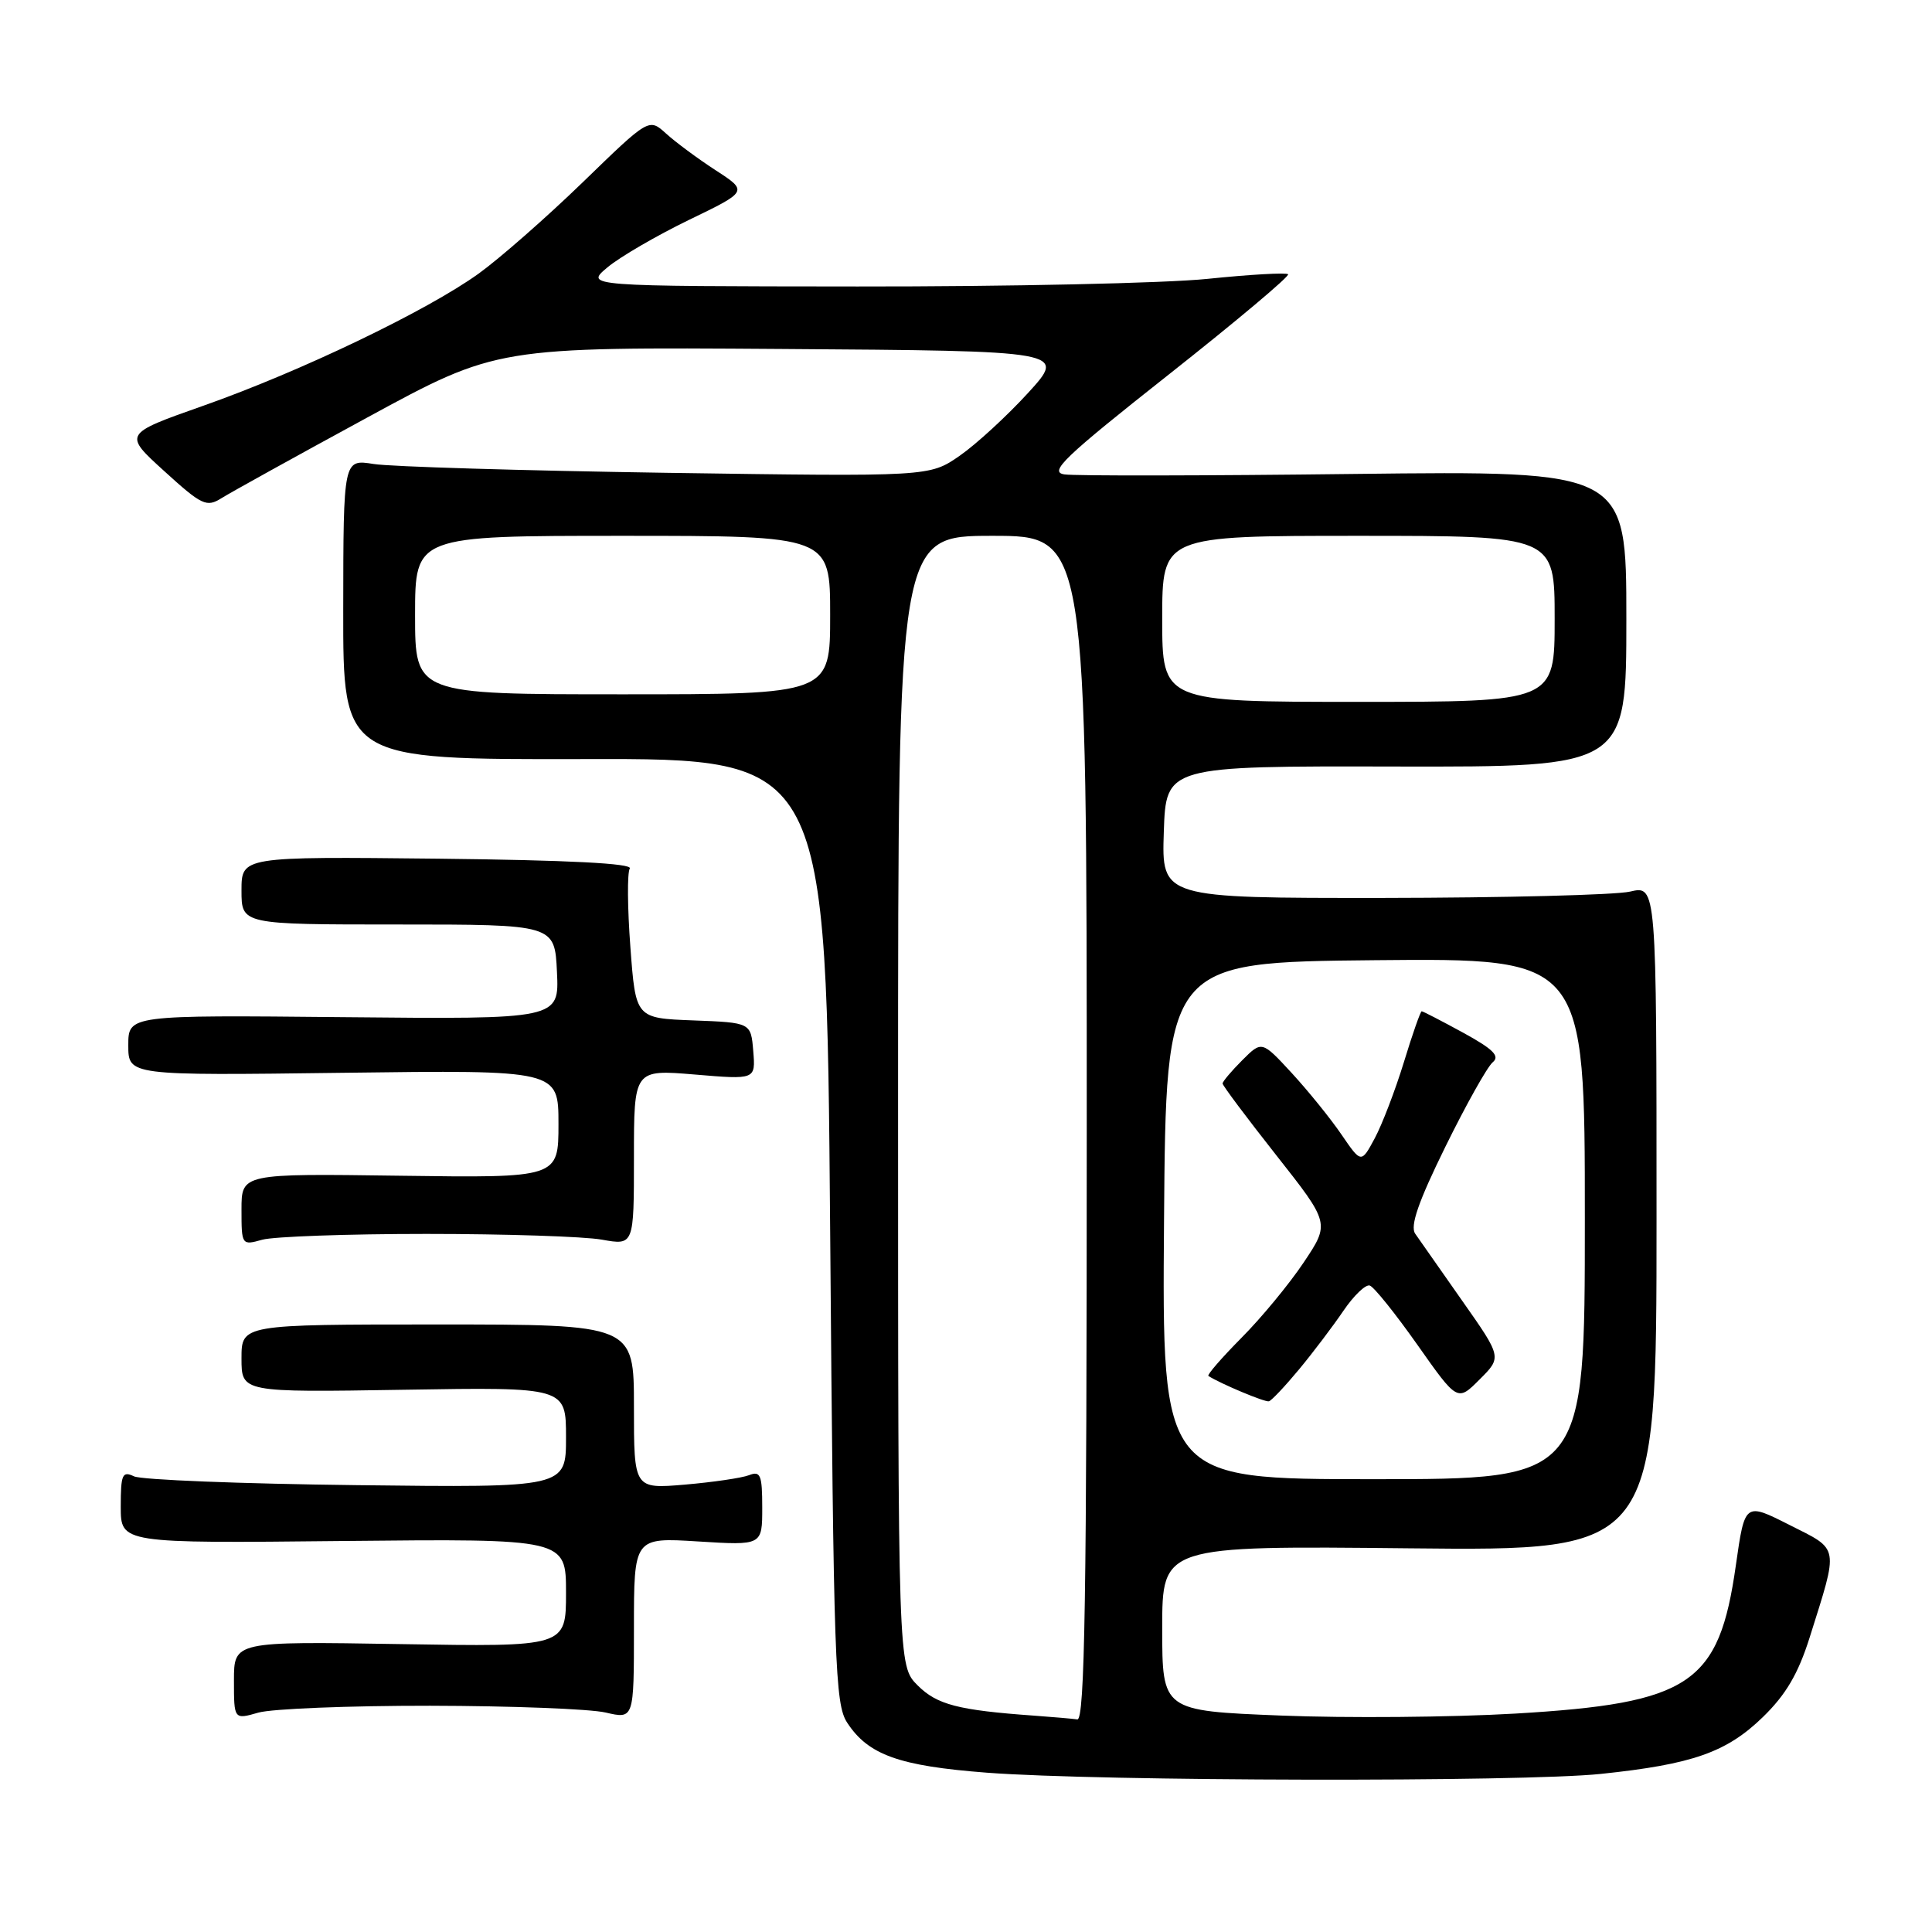 <?xml version="1.0" encoding="UTF-8" standalone="no"?>
<!DOCTYPE svg PUBLIC "-//W3C//DTD SVG 1.1//EN" "http://www.w3.org/Graphics/SVG/1.1/DTD/svg11.dtd" >
<svg xmlns="http://www.w3.org/2000/svg" xmlns:xlink="http://www.w3.org/1999/xlink" version="1.1" viewBox="0 0 256 256">
 <g >
 <path fill="currentColor"
d=" M 212.14 235.05 C 224.26 233.78 228.77 232.20 233.58 227.53 C 236.64 224.56 238.26 221.80 239.78 217.00 C 243.66 204.67 243.80 205.43 237.11 202.06 C 231.20 199.07 231.20 199.07 230.01 207.41 C 227.78 223.16 224.01 225.69 200.77 227.06 C 192.37 227.55 178.41 227.67 169.75 227.32 C 154.00 226.69 154.00 226.69 154.00 215.75 C 154.00 204.82 154.00 204.82 186.75 205.16 C 219.50 205.50 219.50 205.50 219.50 161.41 C 219.50 117.32 219.50 117.32 216.00 118.14 C 214.07 118.59 199.32 118.96 183.21 118.98 C 153.92 119.00 153.92 119.00 154.21 110.25 C 154.50 101.50 154.50 101.50 185.00 101.57 C 215.50 101.63 215.50 101.63 215.50 82.01 C 215.50 62.38 215.50 62.38 179.50 62.80 C 159.70 63.04 142.39 63.07 141.04 62.86 C 138.94 62.55 140.95 60.62 154.85 49.64 C 163.80 42.57 170.92 36.59 170.68 36.34 C 170.43 36.10 165.63 36.37 160.01 36.95 C 154.39 37.53 133.52 37.98 113.64 37.96 C 77.50 37.93 77.50 37.93 80.50 35.42 C 82.15 34.04 87.02 31.21 91.31 29.13 C 99.13 25.35 99.13 25.35 94.81 22.55 C 92.44 21.01 89.49 18.82 88.25 17.69 C 85.99 15.64 85.99 15.64 77.25 24.12 C 72.44 28.78 66.22 34.24 63.43 36.25 C 56.60 41.17 39.84 49.22 26.92 53.77 C 16.34 57.50 16.34 57.50 21.77 62.43 C 26.75 66.96 27.37 67.25 29.35 66.01 C 30.53 65.27 39.23 60.45 48.67 55.32 C 65.84 45.98 65.84 45.98 103.57 46.24 C 141.31 46.50 141.31 46.50 136.22 52.07 C 133.42 55.13 129.34 58.88 127.15 60.40 C 123.16 63.16 123.16 63.16 88.33 62.65 C 69.17 62.36 51.70 61.84 49.50 61.48 C 45.50 60.84 45.50 60.84 45.48 80.75 C 45.46 100.65 45.46 100.65 77.48 100.58 C 109.50 100.50 109.50 100.50 110.00 163.04 C 110.46 220.55 110.64 225.81 112.26 228.27 C 115.05 232.54 119.14 234.00 130.76 234.89 C 145.73 236.04 201.69 236.15 212.14 235.05 Z  M 56.99 226.02 C 67.72 226.04 78.19 226.44 80.25 226.92 C 84.00 227.79 84.00 227.79 84.00 215.75 C 84.00 203.72 84.00 203.72 92.50 204.25 C 101.00 204.78 101.00 204.78 101.00 199.78 C 101.00 195.43 100.77 194.87 99.25 195.47 C 98.29 195.84 94.46 196.40 90.75 196.72 C 84.00 197.29 84.00 197.29 84.00 186.40 C 84.00 175.50 84.00 175.50 58.00 175.50 C 32.00 175.50 32.00 175.50 32.00 180.00 C 32.00 184.50 32.00 184.50 53.50 184.15 C 75.00 183.80 75.00 183.80 75.00 190.46 C 75.00 197.12 75.00 197.12 47.25 196.79 C 31.99 196.61 18.71 196.09 17.75 195.62 C 16.21 194.89 16.00 195.36 16.00 199.64 C 16.00 204.50 16.00 204.50 45.50 204.19 C 75.00 203.89 75.00 203.89 75.00 211.05 C 75.00 218.22 75.00 218.22 53.00 217.85 C 31.00 217.49 31.00 217.49 31.00 222.67 C 31.00 227.86 31.00 227.86 34.24 226.93 C 36.03 226.42 46.26 226.01 56.99 226.02 Z  M 56.50 163.50 C 66.95 163.50 77.41 163.84 79.75 164.26 C 84.00 165.02 84.00 165.02 84.00 153.37 C 84.00 141.71 84.00 141.71 92.06 142.38 C 100.12 143.06 100.12 143.06 99.81 139.28 C 99.50 135.50 99.50 135.50 91.87 135.21 C 84.23 134.92 84.23 134.92 83.53 125.51 C 83.14 120.33 83.10 115.64 83.45 115.08 C 83.87 114.41 75.36 113.97 58.04 113.78 C 32.00 113.50 32.00 113.50 32.00 118.00 C 32.00 122.50 32.00 122.50 52.75 122.50 C 73.50 122.50 73.50 122.50 73.80 128.78 C 74.10 135.06 74.10 135.06 45.55 134.78 C 17.00 134.50 17.00 134.50 17.00 138.51 C 17.00 142.52 17.00 142.52 45.50 142.15 C 74.00 141.78 74.00 141.78 74.00 148.93 C 74.00 156.08 74.00 156.08 53.00 155.79 C 32.00 155.50 32.00 155.50 32.00 160.27 C 32.00 164.99 32.03 165.03 34.75 164.27 C 36.26 163.85 46.05 163.50 56.50 163.50 Z  M 137.00 227.33 C 126.95 226.61 124.15 225.88 121.59 223.32 C 119.00 220.73 119.00 220.73 119.00 145.86 C 119.00 71.00 119.00 71.00 131.50 71.00 C 144.00 71.00 144.00 71.00 144.00 149.50 C 144.00 211.73 143.74 227.96 142.75 227.83 C 142.06 227.73 139.47 227.51 137.00 227.33 Z  M 154.24 161.75 C 154.50 127.50 154.50 127.50 182.25 127.23 C 210.00 126.97 210.00 126.97 210.00 161.48 C 210.00 196.00 210.00 196.00 181.99 196.00 C 153.97 196.00 153.97 196.00 154.24 161.75 Z  M 172.14 181.44 C 173.99 179.21 176.62 175.73 178.00 173.70 C 179.38 171.67 180.95 170.16 181.50 170.34 C 182.05 170.51 184.89 174.05 187.81 178.19 C 193.12 185.73 193.12 185.73 196.06 182.78 C 199.01 179.84 199.01 179.84 193.75 172.36 C 190.86 168.25 188.06 164.25 187.52 163.47 C 186.82 162.46 187.94 159.23 191.52 151.95 C 194.26 146.38 197.08 141.35 197.79 140.76 C 198.78 139.94 197.88 139.03 193.88 136.84 C 191.02 135.28 188.55 134.00 188.38 134.00 C 188.22 134.00 187.15 137.04 186.02 140.75 C 184.88 144.46 183.14 149.00 182.16 150.83 C 180.37 154.16 180.37 154.16 177.75 150.33 C 176.31 148.22 173.35 144.56 171.17 142.19 C 167.20 137.89 167.20 137.89 164.60 140.49 C 163.17 141.92 162.00 143.31 162.00 143.57 C 162.00 143.84 165.20 148.11 169.11 153.07 C 176.22 162.09 176.22 162.09 172.74 167.29 C 170.82 170.16 167.11 174.65 164.49 177.28 C 161.88 179.92 159.91 182.18 160.12 182.32 C 161.70 183.34 167.63 185.83 168.14 185.68 C 168.49 185.58 170.29 183.67 172.14 181.44 Z  M 154.00 82.00 C 154.00 71.00 154.00 71.00 180.00 71.00 C 206.00 71.00 206.00 71.00 206.00 82.00 C 206.00 93.00 206.00 93.00 180.00 93.00 C 154.00 93.00 154.00 93.00 154.00 82.00 Z  M 55.00 81.50 C 55.00 71.00 55.00 71.00 82.50 71.00 C 110.00 71.00 110.00 71.00 110.00 81.50 C 110.00 92.00 110.00 92.00 82.50 92.00 C 55.00 92.00 55.00 92.00 55.00 81.50 Z "/>
</g>
</svg>